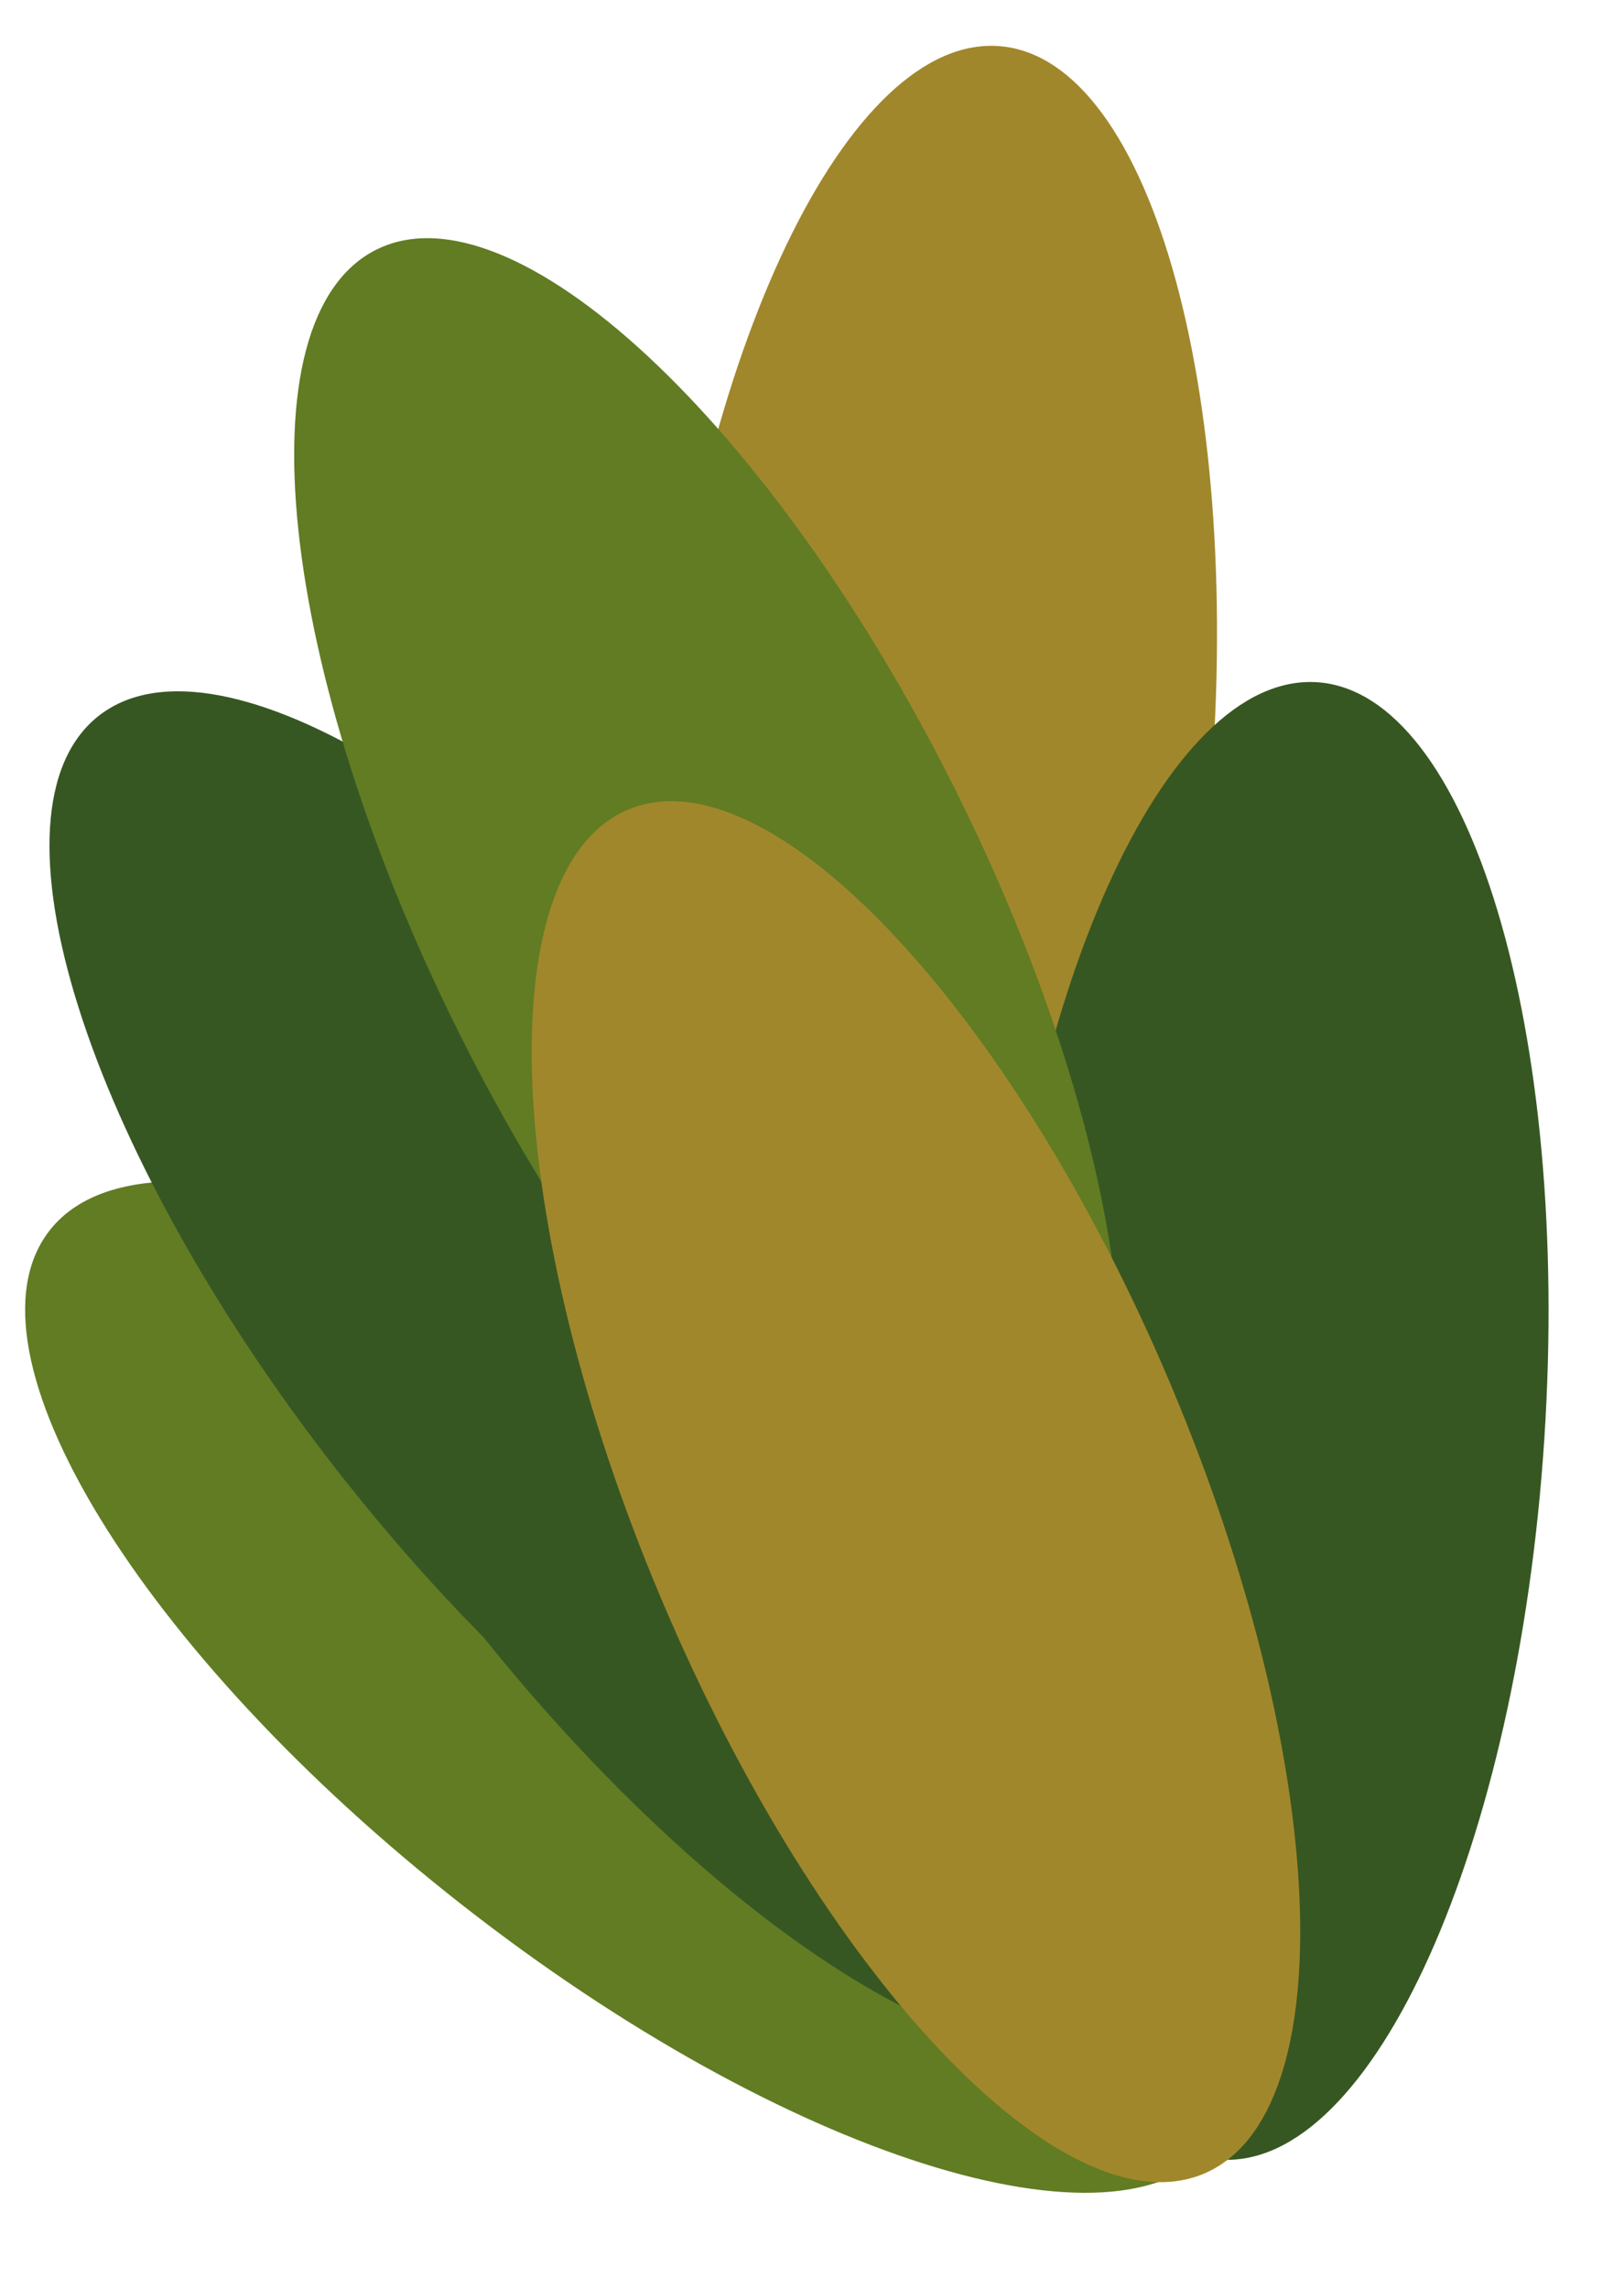 <?xml version="1.0" encoding="UTF-8" standalone="no"?>
<!DOCTYPE svg PUBLIC "-//W3C//DTD SVG 1.1//EN" "http://www.w3.org/Graphics/SVG/1.1/DTD/svg11.dtd">
<svg version="1.1" xmlns="http://www.w3.org/2000/svg" xmlns:xlink="http://www.w3.org/1999/xlink" preserveAspectRatio="xMidYMid meet" viewBox="9.685 2.424 64.594 89.375" width="60.59" height="85.38"><defs><path d="M41.61 60.04C54.4 70.06 61.74 82.07 58 86.84C54.26 91.62 40.84 87.36 28.05 77.34C15.26 67.32 7.92 55.3 11.66 50.53C15.4 45.76 28.82 50.02 41.61 60.04Z" id="aUXRBT8NE"></path><path d="M45.56 52.32C55.55 65.13 59.78 78.56 55 82.29C50.22 86.02 38.22 78.65 28.23 65.84C18.23 53.03 14 39.6 18.78 35.87C23.57 32.14 35.56 39.51 45.56 52.32Z" id="a1izbDxjE7"></path><path d="M57.77 33.75C56.3 49.93 50.21 62.62 44.17 62.07C38.13 61.52 34.41 47.94 35.88 31.76C37.35 15.58 43.45 2.89 49.49 3.44C55.53 3.99 59.24 17.57 57.77 33.75Z" id="baAAQ5DlS"></path><path d="M40.39 46.51C50.38 59.32 54.61 72.75 49.83 76.48C45.05 80.21 33.06 72.84 23.06 60.03C13.07 47.22 8.84 33.79 13.62 30.06C18.4 26.33 30.4 33.7 40.39 46.51Z" id="a1Pt0cpMg1"></path><path d="M71.11 58.82C70.05 75.03 64.28 87.88 58.22 87.48C52.17 87.08 48.12 73.6 49.18 57.39C50.24 41.18 56.01 28.34 62.07 28.73C68.12 29.13 72.17 42.61 71.11 58.82Z" id="a19itAtRW"></path><path d="M47.65 32.94C40.38 18.41 30.07 8.82 24.65 11.53C19.22 14.25 20.72 28.25 27.99 42.77C35.26 57.3 45.57 66.9 50.99 64.18C56.42 61.47 54.92 47.47 47.65 32.94Z" id="b1RiL6PlUq"></path><path d="M56.24 56.64C62.56 71.61 63.16 85.68 57.57 88.04C51.98 90.4 42.32 80.16 35.99 65.19C29.67 50.23 29.08 36.16 34.66 33.8C40.25 31.44 49.92 41.68 56.24 56.64Z" id="d45RXImO1r"></path></defs><g><g><use xlink:href="#aUXRBT8NE" opacity="1" fill="#617c23" fill-opacity="1"></use></g><g><use xlink:href="#a1izbDxjE7" opacity="1" fill="#375722" fill-opacity="1"></use></g><g><use xlink:href="#baAAQ5DlS" opacity="1" fill="#a1872b" fill-opacity="1"></use></g><g><use xlink:href="#a1Pt0cpMg1" opacity="1" fill="#375722" fill-opacity="1"></use></g><g><use xlink:href="#a19itAtRW" opacity="1" fill="#375722" fill-opacity="1"></use></g><g><use xlink:href="#b1RiL6PlUq" opacity="1" fill="#617c23" fill-opacity="1"></use></g><g><use xlink:href="#d45RXImO1r" opacity="1" fill="#a1872b" fill-opacity="1"></use></g></g></svg>